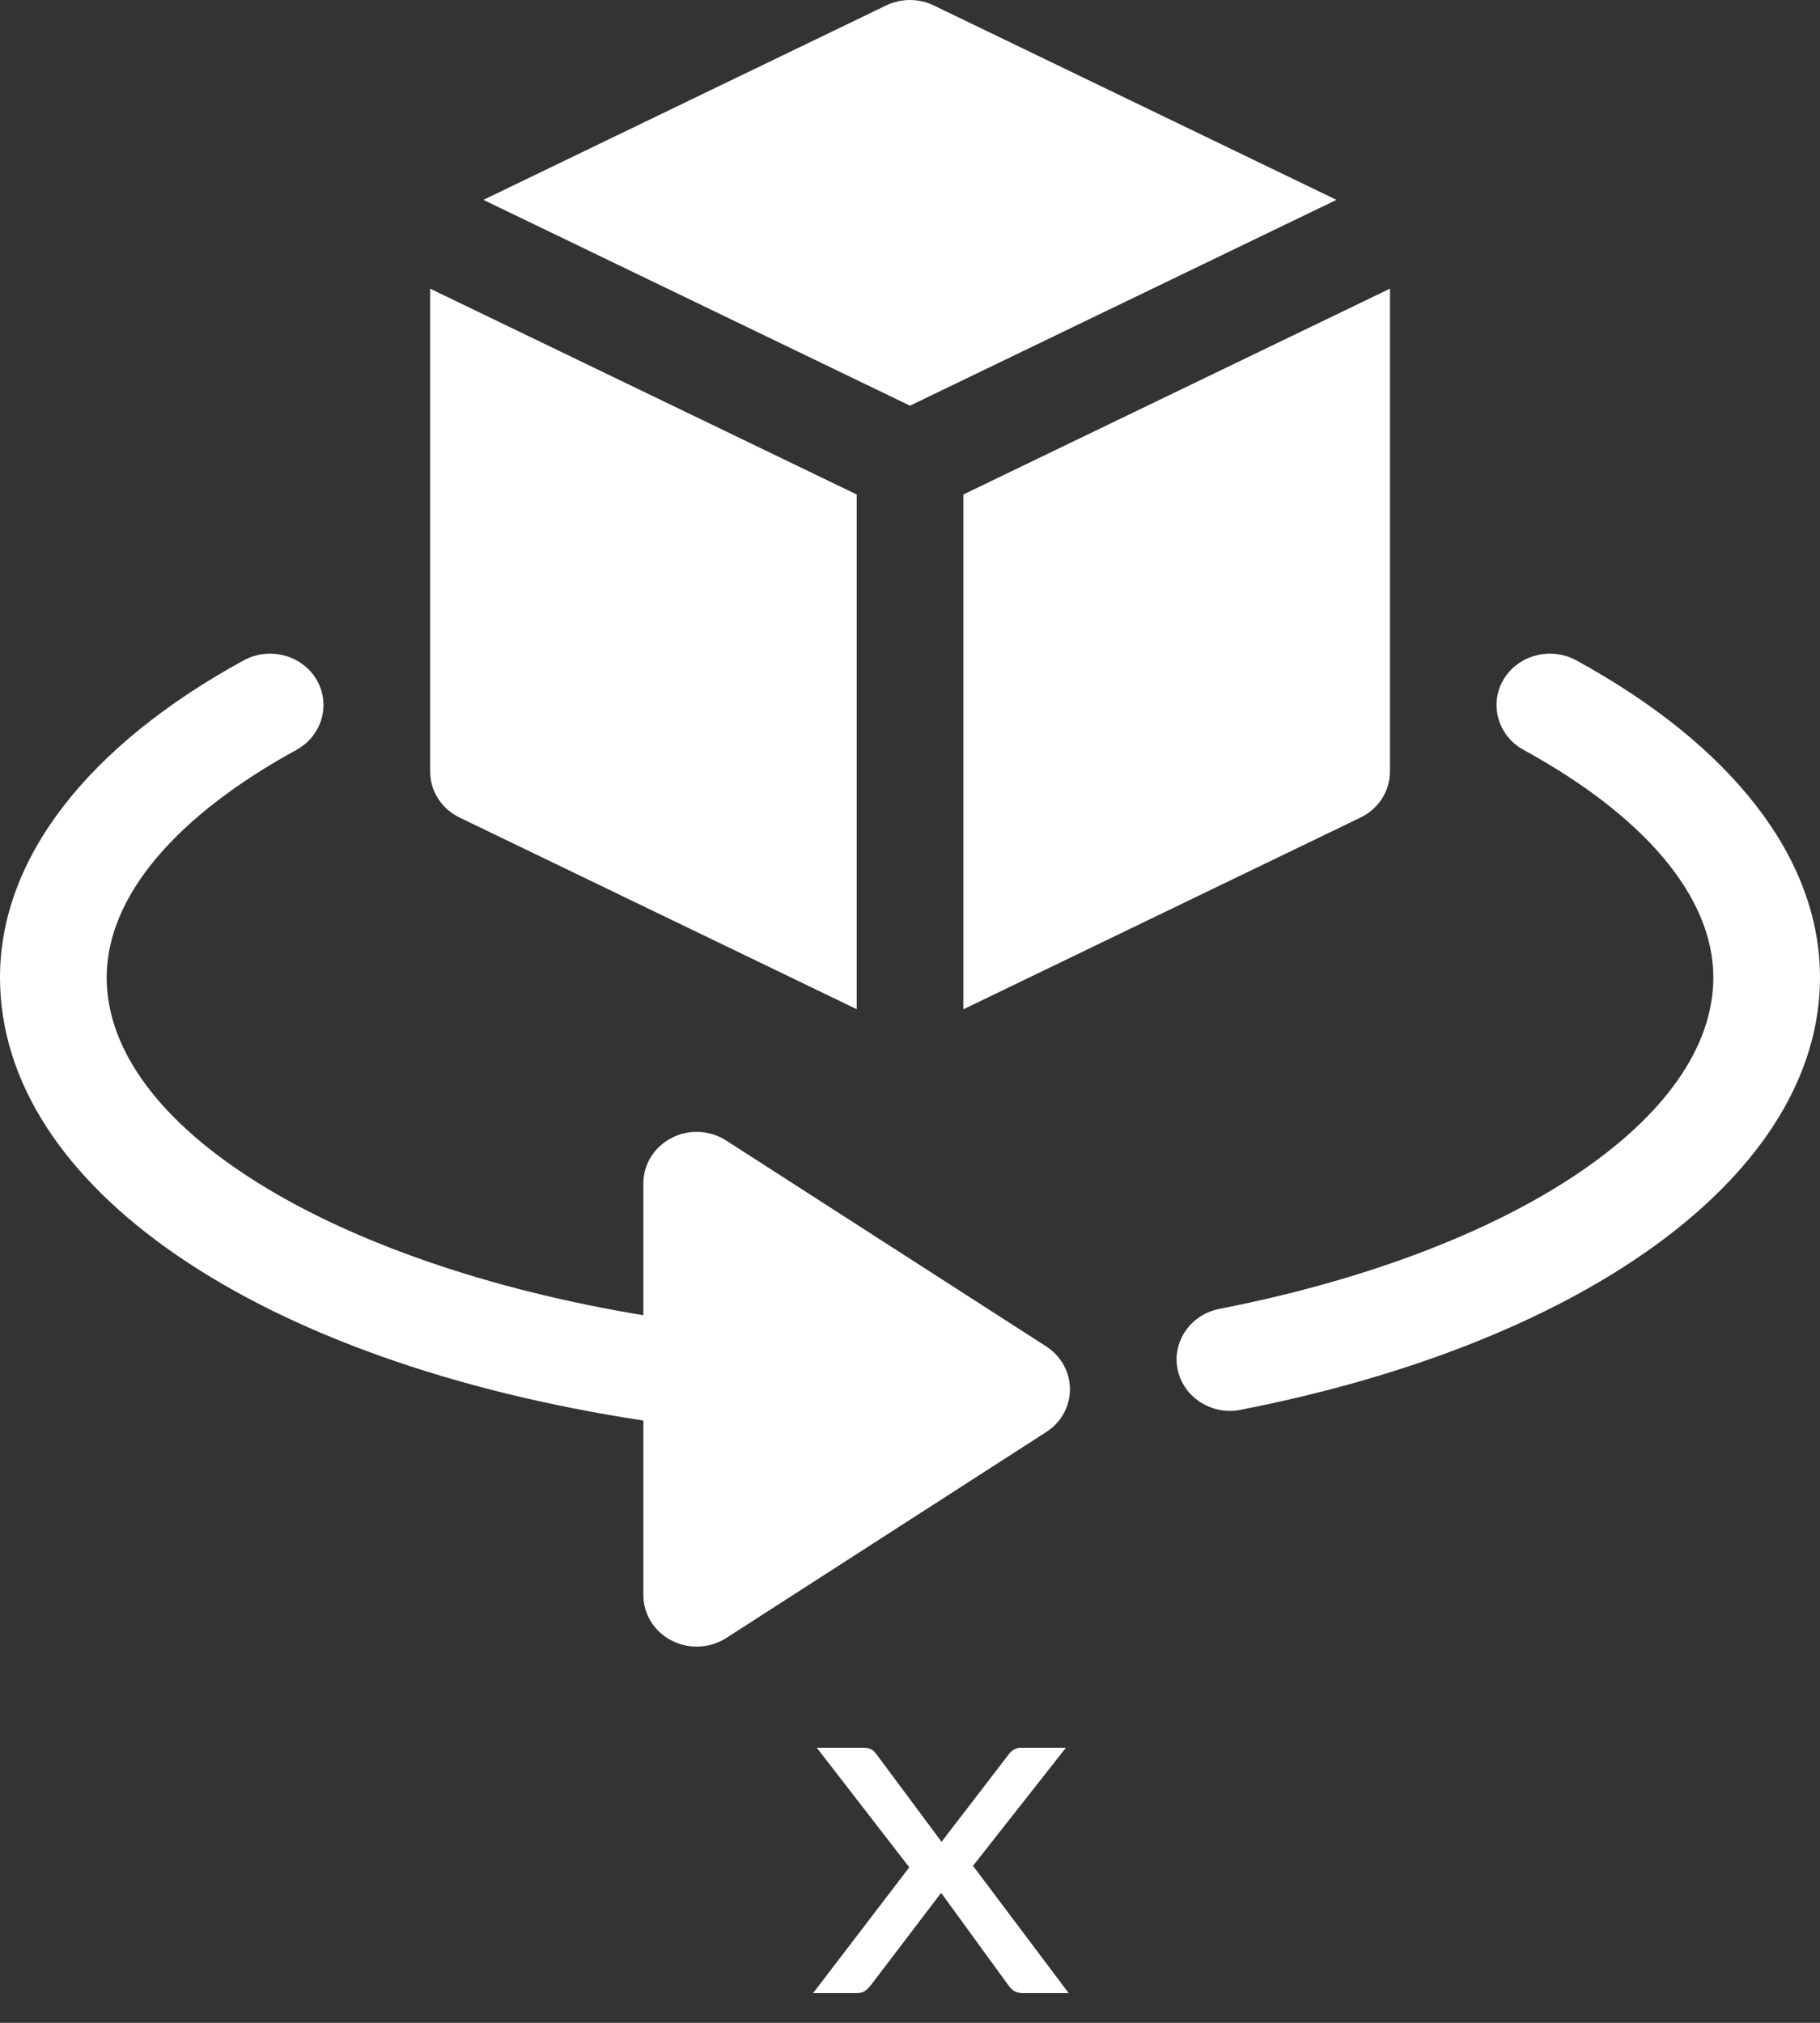 <svg width="18" height="20" viewBox="0 0 18 20" fill="none" xmlns="http://www.w3.org/2000/svg">
<rect x="0" y="0" width="18" height="20" fill="#333333" stroke="none"/>
<path d="M15.588 6.528C15.334 6.391 15.013 6.477 14.869 6.72C14.726 6.965 14.815 7.275 15.068 7.414C16.256 8.064 16.945 8.863 16.945 9.664C16.945 11.057 14.961 12.374 12.06 12.941C11.774 12.997 11.59 13.266 11.647 13.541C11.706 13.819 11.988 13.995 12.269 13.939C15.729 13.263 18 11.585 18 9.664C18 8.48 17.121 7.366 15.588 6.528Z" fill="white"/>
<path d="M6.363 14.045V15.771C6.363 15.959 6.47 16.132 6.642 16.22C6.811 16.308 7.019 16.3 7.183 16.195L10.347 14.159C10.494 14.065 10.582 13.906 10.582 13.736C10.582 13.566 10.494 13.407 10.347 13.312L7.183 11.277C7.021 11.173 6.812 11.162 6.642 11.251C6.47 11.34 6.363 11.512 6.363 11.7V13.004C3.28 12.494 1.055 11.14 1.055 9.664C1.055 8.863 1.744 8.064 2.932 7.414C3.185 7.275 3.274 6.965 3.131 6.72C2.987 6.477 2.667 6.391 2.412 6.528C0.879 7.366 0 8.48 0 9.664C0 11.738 2.561 13.467 6.363 14.045Z" fill="white"/>
<path d="M13.218 1.976L9.235 0.054C9.087 -0.018 8.912 -0.018 8.764 0.054L4.781 1.976L9 4.011L13.218 1.976Z" fill="white"/>
<path d="M13.747 7.628V2.854L9.528 4.889C9.528 4.994 9.528 10.083 9.528 9.979L13.456 8.083C13.634 7.997 13.747 7.821 13.747 7.628Z" fill="white"/>
<path d="M4.254 7.628C4.254 7.821 4.367 7.997 4.545 8.083L8.473 9.978C8.473 9.621 8.473 4.785 8.473 4.889L4.254 2.854V7.628Z" fill="white"/>
<path d="M10.469 19.656H10.113C10.086 19.656 10.065 19.65 10.049 19.639C10.034 19.625 10.021 19.611 10.011 19.596L9.3 18.619C9.29 18.645 9.279 18.667 9.267 18.686L8.574 19.596C8.562 19.611 8.548 19.625 8.533 19.639C8.52 19.65 8.501 19.656 8.476 19.656H8.143L9.056 18.462L8.18 17.33H8.537C8.563 17.33 8.582 17.334 8.595 17.341C8.607 17.349 8.618 17.36 8.628 17.374L9.321 18.306C9.329 18.283 9.342 18.258 9.359 18.231L10.013 17.38C10.023 17.365 10.035 17.353 10.049 17.345C10.062 17.335 10.078 17.33 10.097 17.33H10.439L9.56 18.447L10.469 19.656Z" fill="white" stroke="white" stroke-width="0.1"/>
</svg>
